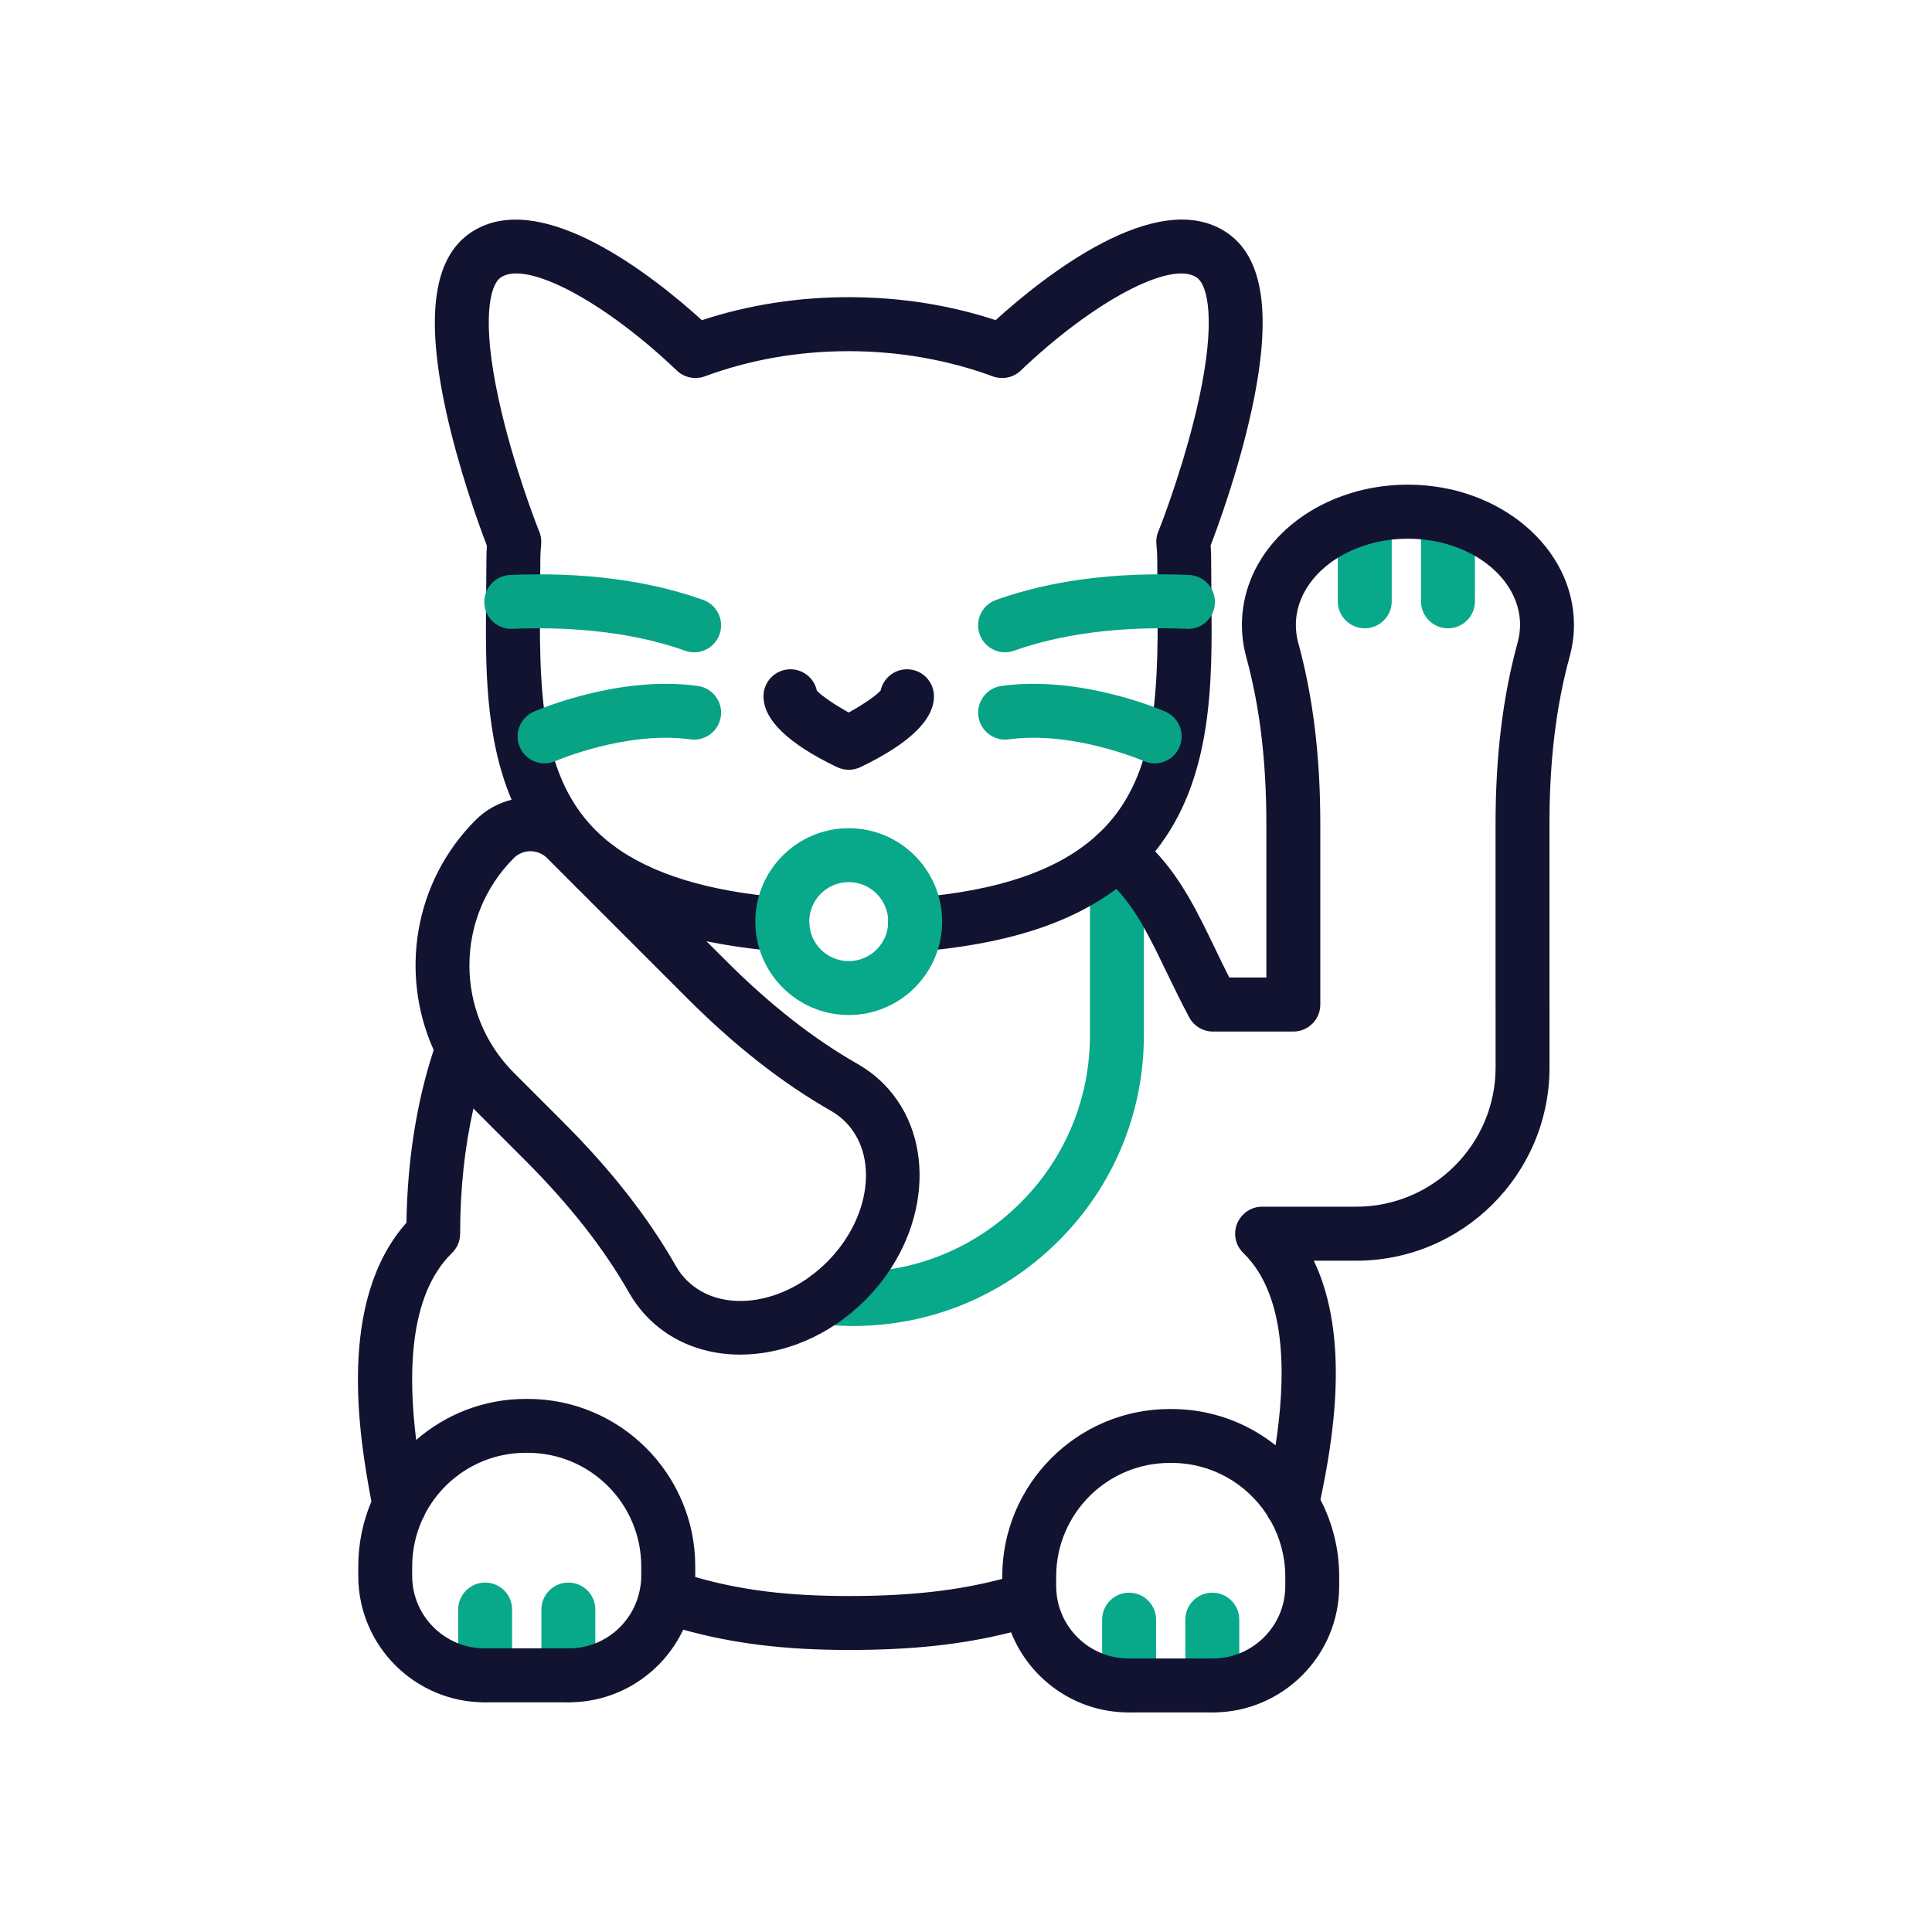 <?xml version="1.0" encoding="utf-8"?>
<!-- Generator: Adobe Illustrator 24.1.2, SVG Export Plug-In . SVG Version: 6.00 Build 0)  -->
<svg version="1.1" id="Warstwa_1" xmlns="http://www.w3.org/2000/svg" xmlns:xlink="http://www.w3.org/1999/xlink" x="0px" y="0px"
	 viewBox="0 0 430 430" style="enable-background:new 0 0 430 430;" xml:space="preserve">
<style type="text/css">
	.st0{fill:#121331;}
	.st1{fill:#08a88a;}
	.st2{fill:#08a88a;}
	.st3{fill:none;}
	.st4{fill:none;stroke:#121331;stroke-width:12;stroke-linecap:round;stroke-linejoin:round;stroke-miterlimit:10;}
	.st5{fill:#08A385;}
	.st6{fill:none;stroke:#08a88a;stroke-width:12;stroke-linecap:round;stroke-linejoin:round;stroke-miterlimit:10;}
</style>
<g>
	<g>
		<path class="st1" d="M303.75,139.84c-3.31,0-6-2.69-6-6v-18.73c0-3.31,2.69-6,6-6s6,2.69,6,6v18.73
			C309.75,137.15,307.06,139.84,303.75,139.84z"/>
		<path class="st1" d="M322.27,139.84c-3.31,0-6-2.69-6-6v-18.9c0-3.31,2.69-6,6-6s6,2.69,6,6v18.9
			C328.27,137.15,325.58,139.84,322.27,139.84z"/>
	</g>
	<path class="st1" d="M189.87,295.12c-2.13,0-4.29-0.11-6.44-0.32c-3.3-0.33-5.71-3.27-5.38-6.56s3.25-5.71,6.56-5.38
		c16.03,1.59,31.35-4,42.54-15.18c9.96-9.97,15.44-23.21,15.44-37.29v-40.52c0-3.31,2.69-6,6-6s6,2.69,6,6v40.52
		c0,17.28-6.73,33.54-18.96,45.77C223.41,288.38,207.16,295.12,189.87,295.12z"/>
	<g>
		<path class="st1" d="M107.98,378.87c-3.31,0-6-2.69-6-6v-14.64c0-3.31,2.69-6,6-6s6,2.69,6,6v14.64
			C113.98,376.18,111.29,378.87,107.98,378.87z"/>
		<path class="st1" d="M126.5,378.87c-3.31,0-6-2.69-6-6v-14.64c0-3.31,2.69-6,6-6s6,2.69,6,6v14.64
			C132.5,376.18,129.81,378.87,126.5,378.87z"/>
	</g>
	<path class="st0" d="M132.49,199.18c-1.8,0-3.58-0.8-4.75-2.33c-2.02-2.62-1.55-6.38,1.08-8.4c0.31-0.24,0.69-0.51,1.19-0.78
		c0.88-0.48,1.86-0.72,2.86-0.72c3.31,0,6,2.69,6,6c0,2.17-1.15,4.07-2.87,5.12C134.93,198.81,133.71,199.18,132.49,199.18z"/>
	<g>
		<path class="st1" d="M251.3,381.12c-3.31,0-6-2.69-6-6v-14.64c0-3.31,2.69-6,6-6s6,2.69,6,6v14.64
			C257.3,378.43,254.62,381.12,251.3,381.12z"/>
		<path class="st1" d="M269.82,381.12c-3.31,0-6-2.69-6-6v-14.64c0-3.31,2.69-6,6-6s6,2.69,6,6v14.64
			C275.82,378.43,273.14,381.12,269.82,381.12z"/>
	</g>
	<path class="st0" d="M349.34,146.19c0.64-2.33,0.97-4.72,0.97-7.11c0-17.21-16.58-31.21-36.96-31.21c-3.83,0-7.58,0.49-11.14,1.44
		c-15.43,4.1-25.8,16.06-25.8,29.77c0,2.37,0.32,4.75,0.95,7.11c3.02,11.02,4.49,23.18,4.49,37.18v34.19h-8.25
		c-1.14-2.25-2.2-4.44-3.23-6.59c-3.77-7.8-7.37-15.26-13.27-21.48c12.89-16.05,12.69-37.8,12.53-55.61l-0.02-2.07
		c-0.02-2.5-0.05-4.99-0.05-7.46c0-0.95-0.04-1.93-0.12-2.94c1.58-4.1,6.17-16.56,9.12-30.08c4.63-21.24,2.74-34.23-5.77-39.73
		c-15.42-10-40.52,9.98-51.2,19.65c-10.34-3.4-21.32-5.11-32.69-5.11c-11.35,0-22.33,1.72-32.68,5.12
		c-10.67-9.67-35.76-29.65-51.21-19.65c-8.5,5.5-10.39,18.5-5.77,39.73c2.73,12.55,7.15,25.03,9.13,30.12
		c-0.07,1-0.11,1.96-0.11,2.9c0,2.52-0.03,5.06-0.05,7.62l-0.02,1.93c-0.13,13.92-0.28,30.06,5.67,44.08c-3,0.75-5.76,2.28-8,4.52
		c-13.81,13.81-16.92,34.33-9.34,51.18c-3.81,11.67-5.85,24.58-6.06,38.45c-15.48,17.45-10.59,47.3-7.8,62.04
		c-1.88,4.45-2.92,9.33-2.92,14.45v2.13c0,15.51,12.62,28.12,28.12,28.12h18.75c11.24,0,20.95-6.63,25.45-16.17
		c11.08,3.1,22.7,4.52,36.84,4.52c14.13,0,25.31-1.2,36.13-3.93c4.12,10.43,14.29,17.83,26.16,17.83h18.75
		c15.51,0,28.12-12.62,28.12-28.12v-2.13c0-6.16-1.51-11.98-4.17-17.1c2.63-12.61,6.82-35.85-1.48-53.19h9.46
		c23.71,0,43-19.29,43-43v-14.01c0-0.12,0-0.23-0.01-0.34v-39.76C344.85,169.42,346.32,157.23,349.34,146.19z M114.35,190.99
		c0.99-0.99,2.31-1.54,3.71-1.54c1.4,0,2.72,0.55,3.71,1.54l31.19,31.19c10.67,10.67,21.15,18.87,32.01,25.07
		c1.15,0.66,2.21,1.47,3.15,2.4c7.49,7.49,5.68,21.5-4.05,31.23c-9.73,9.73-23.74,11.55-31.23,4.06c-0.94-0.94-1.75-2-2.4-3.15
		c-6.21-10.89-14.42-21.38-25.12-32.08l-10.98-10.98C101.19,225.57,101.19,204.15,114.35,190.99z M126.61,366.87h-18.75
		c-8.89,0-16.12-7.23-16.12-16.12v-2.13c0-3.7,0.81-7.21,2.24-10.39c0.25-0.39,0.45-0.81,0.6-1.24c4.22-8.1,12.68-13.64,22.43-13.64
		h0.44c13.94,0,25.27,11.34,25.27,25.27v2.13c0,0.99-0.1,1.96-0.28,2.9c-0.07,0.26-0.13,0.52-0.17,0.78
		C140.62,361.55,134.23,366.87,126.61,366.87z M286.06,353c0,8.89-7.23,16.12-16.12,16.12h-18.75c-8.89,0-16.12-7.23-16.12-16.12
		v-2.13c0-13.94,11.34-25.27,25.27-25.27h0.44c8.91,0,16.75,4.64,21.26,11.63c0.21,0.49,0.49,0.94,0.82,1.36
		c2.03,3.64,3.2,7.83,3.2,12.29V353z M337.77,143.02c-3.31,12.09-4.91,25.32-4.91,40.44v40.1c0,0.12,0,0.23,0.01,0.34v13.67
		c0,17.09-13.91,31-31,31H280.9c-0.01,0-0.02,0-0.03,0c-0.06,0-0.12,0.01-0.18,0.01c-0.34,0.01-0.67,0.04-1,0.11
		c-0.03,0.01-0.06,0.01-0.08,0.02c-0.35,0.08-0.69,0.18-1.01,0.32c-0.02,0.01-0.05,0.02-0.07,0.03c-0.35,0.15-0.68,0.33-0.99,0.54
		c-0.02,0.01-0.03,0.03-0.05,0.04c-0.31,0.22-0.61,0.46-0.87,0.74c-0.01,0.01-0.01,0.01-0.02,0.02c-0.01,0.01-0.02,0.03-0.03,0.04
		c-0.26,0.27-0.49,0.56-0.7,0.88c-0.02,0.03-0.04,0.06-0.06,0.09c-0.19,0.3-0.35,0.63-0.49,0.96c-0.01,0.03-0.02,0.05-0.03,0.08
		c-0.13,0.34-0.23,0.69-0.29,1.05c0,0.02-0.01,0.04-0.01,0.05c-0.06,0.34-0.09,0.68-0.09,1.03c0,1.7,0.71,3.23,1.85,4.32
		c10.14,9.88,9.26,28.95,7.15,42.77c-6.36-5.04-14.39-8.07-23.12-8.07h-0.44c-20.55,0-37.27,16.72-37.27,37.27v0.54
		c-10.14,2.65-20.65,3.81-34.17,3.81c-13.43,0-23.95-1.28-34.17-4.23c0-0.08,0.01-0.16,0.01-0.24v-2.13
		c0-20.55-16.72-37.27-37.27-37.27h-0.44c-9.33,0-17.86,3.45-24.4,9.13c-1.71-13.77-1.9-32.02,7.97-41.6c0,0,0,0,0-0.01
		c1.09-1.06,1.77-2.52,1.81-4.15c0-0.03,0-0.06,0-0.09c0-0.02,0-0.04,0-0.06c0-9.89,1.01-19.21,2.96-27.87
		c0.17,0.17,0.32,0.35,0.49,0.52l10.98,10.98c9.93,9.93,17.51,19.59,23.18,29.53c1.19,2.08,2.65,4,4.34,5.7
		c5.42,5.42,12.7,8.06,20.39,8.06c9.59,0,19.82-4.12,27.81-12.12c14.4-14.4,16.22-36.02,4.05-48.2c-1.69-1.69-3.61-3.15-5.69-4.34
		c-9.92-5.66-19.56-13.22-29.47-23.13l-4.22-4.22c5.04,1.05,10.51,1.81,16.43,2.28c0.16,0.01,0.32,0.02,0.48,0.02
		c3.1,0,5.72-2.38,5.97-5.53c0.26-3.3-2.2-6.19-5.51-6.46c-16.79-1.33-29.62-5.25-38.14-11.65c-0.07-0.05-0.13-0.1-0.2-0.14
		c-15.25-11.6-16.29-30.5-16.07-53.98l0.02-1.92c0.03-2.59,0.05-5.18,0.05-7.74c0-0.96,0.06-2.02,0.18-3.16c0,0,0-0.01,0-0.01
		c0.02-0.2,0.03-0.41,0.03-0.62c0-0.19-0.01-0.38-0.03-0.56c0-0.01,0-0.02,0-0.03c-0.02-0.17-0.04-0.34-0.08-0.51
		c0-0.02-0.01-0.05-0.01-0.07c-0.03-0.17-0.08-0.33-0.12-0.5c-0.01-0.02-0.01-0.05-0.02-0.07c-0.05-0.16-0.11-0.31-0.17-0.47
		c-0.01-0.03-0.02-0.06-0.03-0.08c0,0-0.01-0.01-0.01-0.02c0-0.01-0.01-0.02-0.01-0.03c-0.39-0.96-5.79-14.59-9.02-29.43
		c-3.77-17.3-2.05-25.41,0.56-27.1c5.79-3.75,22.97,5.37,39.11,20.77c1.66,1.58,4.07,2.08,6.23,1.29c10.03-3.71,20.81-5.6,32.04-5.6
		c11.08,0,22.15,1.94,32.04,5.6c2.16,0.8,4.57,0.3,6.23-1.28c16.15-15.4,33.32-24.53,39.1-20.77c2.62,1.69,4.33,9.8,0.57,27.1
		c-2.83,12.98-7.6,25.96-9.05,29.49c-0.06,0.16-0.12,0.32-0.17,0.48c0,0.01-0.01,0.01-0.01,0.02c-0.05,0.16-0.09,0.32-0.12,0.48
		c-0.01,0.04-0.02,0.07-0.03,0.11c-0.08,0.4-0.12,0.81-0.12,1.21c0,0.22,0.01,0.45,0.04,0.67c0.12,1.08,0.18,2.13,0.18,3.11
		c0,2.51,0.02,5.04,0.05,7.58l0.02,2.06c0.2,21.99-0.64,39.74-13.13,51.5c-0.01,0.01-0.02,0.02-0.04,0.03
		c-0.01,0.01-0.01,0.01-0.02,0.02c-8.62,8.07-22.1,12.73-41.24,14.25c-3.3,0.26-5.77,3.15-5.51,6.46s3.16,5.77,6.46,5.51
		c19.24-1.53,33.81-6.1,44.31-13.95c4.56,4.83,7.53,10.98,11.1,18.38c1.57,3.25,3.19,6.61,5.11,10.2c1.04,1.95,3.08,3.17,5.29,3.17
		h17.89c3.31,0,6-2.69,6-6v-40.19c0-15.09-1.61-28.29-4.91-40.33c-0.35-1.31-0.53-2.64-0.53-3.96c0-8.19,6.78-15.49,16.89-18.17
		c2.56-0.69,5.27-1.04,8.05-1.04c13.76,0,24.96,8.62,24.96,19.21C338.3,140.4,338.13,141.72,337.77,143.02z"/>
	<path class="st0" d="M188.9,171.33c-0.89,0-1.78-0.2-2.6-0.59c-10.86-5.21-16.37-10.52-16.37-15.78c0-3.31,2.69-6,6-6
		c2.88,0,5.29,2.03,5.87,4.74c1,1.13,3.96,3.15,7.1,4.88c3.16-1.74,6.09-3.74,7.1-4.88c0.58-2.71,2.99-4.74,5.87-4.74
		c3.31,0,6,2.69,6,6c0,5.26-5.51,10.57-16.37,15.78C190.68,171.13,189.79,171.33,188.9,171.33z M195.87,154.95
		C195.87,154.95,195.87,154.95,195.87,154.95C195.87,154.95,195.87,154.95,195.87,154.95z M181.94,154.95
		C181.94,154.95,181.94,154.95,181.94,154.95C181.94,154.95,181.94,154.95,181.94,154.95z"/>
	<path class="st1" d="M188.9,225.91c-11.46,0-20.79-9.33-20.79-20.79s9.33-20.79,20.79-20.79c11.46,0,20.79,9.33,20.79,20.79
		S200.37,225.91,188.9,225.91z M188.9,196.33c-4.85,0-8.79,3.94-8.79,8.79c0,4.85,3.94,8.79,8.79,8.79s8.79-3.94,8.79-8.79
		C197.69,200.27,193.75,196.33,188.9,196.33z"/>
	<g>
		<path class="st5" d="M223.7,145.18c-2.46,0-4.77-1.53-5.65-3.98c-1.12-3.12,0.5-6.55,3.62-7.67c12.22-4.38,26.69-6.25,42.99-5.56
			c3.31,0.14,5.88,2.94,5.74,6.25c-0.14,3.31-2.92,5.9-6.25,5.74c-10.15-0.43-25.05,0.07-38.44,4.87
			C225.06,145.07,224.37,145.18,223.7,145.18z"/>
		<path class="st5" d="M257,169.9c-0.81,0-1.63-0.16-2.41-0.51c-0.15-0.06-15.83-6.81-30.06-4.83c-3.29,0.45-6.31-1.84-6.77-5.12
			s1.84-6.31,5.12-6.77c17.66-2.45,35.77,5.39,36.53,5.73c3.03,1.33,4.41,4.87,3.08,7.91C261.5,168.56,259.3,169.9,257,169.9z"/>
	</g>
	<g>
		<path class="st5" d="M154.5,145.18c-0.67,0-1.36-0.11-2.02-0.35c-13.39-4.8-28.29-5.3-38.44-4.87c-3.3,0.16-6.11-2.43-6.25-5.74
			c-0.14-3.31,2.43-6.11,5.74-6.25c16.31-0.69,30.77,1.18,42.99,5.56c3.12,1.12,4.74,4.55,3.62,7.67
			C159.27,143.66,156.96,145.18,154.5,145.18z"/>
		<path class="st5" d="M121.21,169.9c-2.31,0-4.52-1.34-5.5-3.6c-1.33-3.03,0.05-6.57,3.08-7.9c0.76-0.33,18.88-8.18,36.53-5.73
			c3.28,0.46,5.57,3.49,5.12,6.77c-0.46,3.28-3.49,5.57-6.77,5.12c-14.23-1.97-29.91,4.76-30.07,4.83
			C122.83,169.74,122.02,169.9,121.21,169.9z"/>
	</g>
</g>
</svg>
